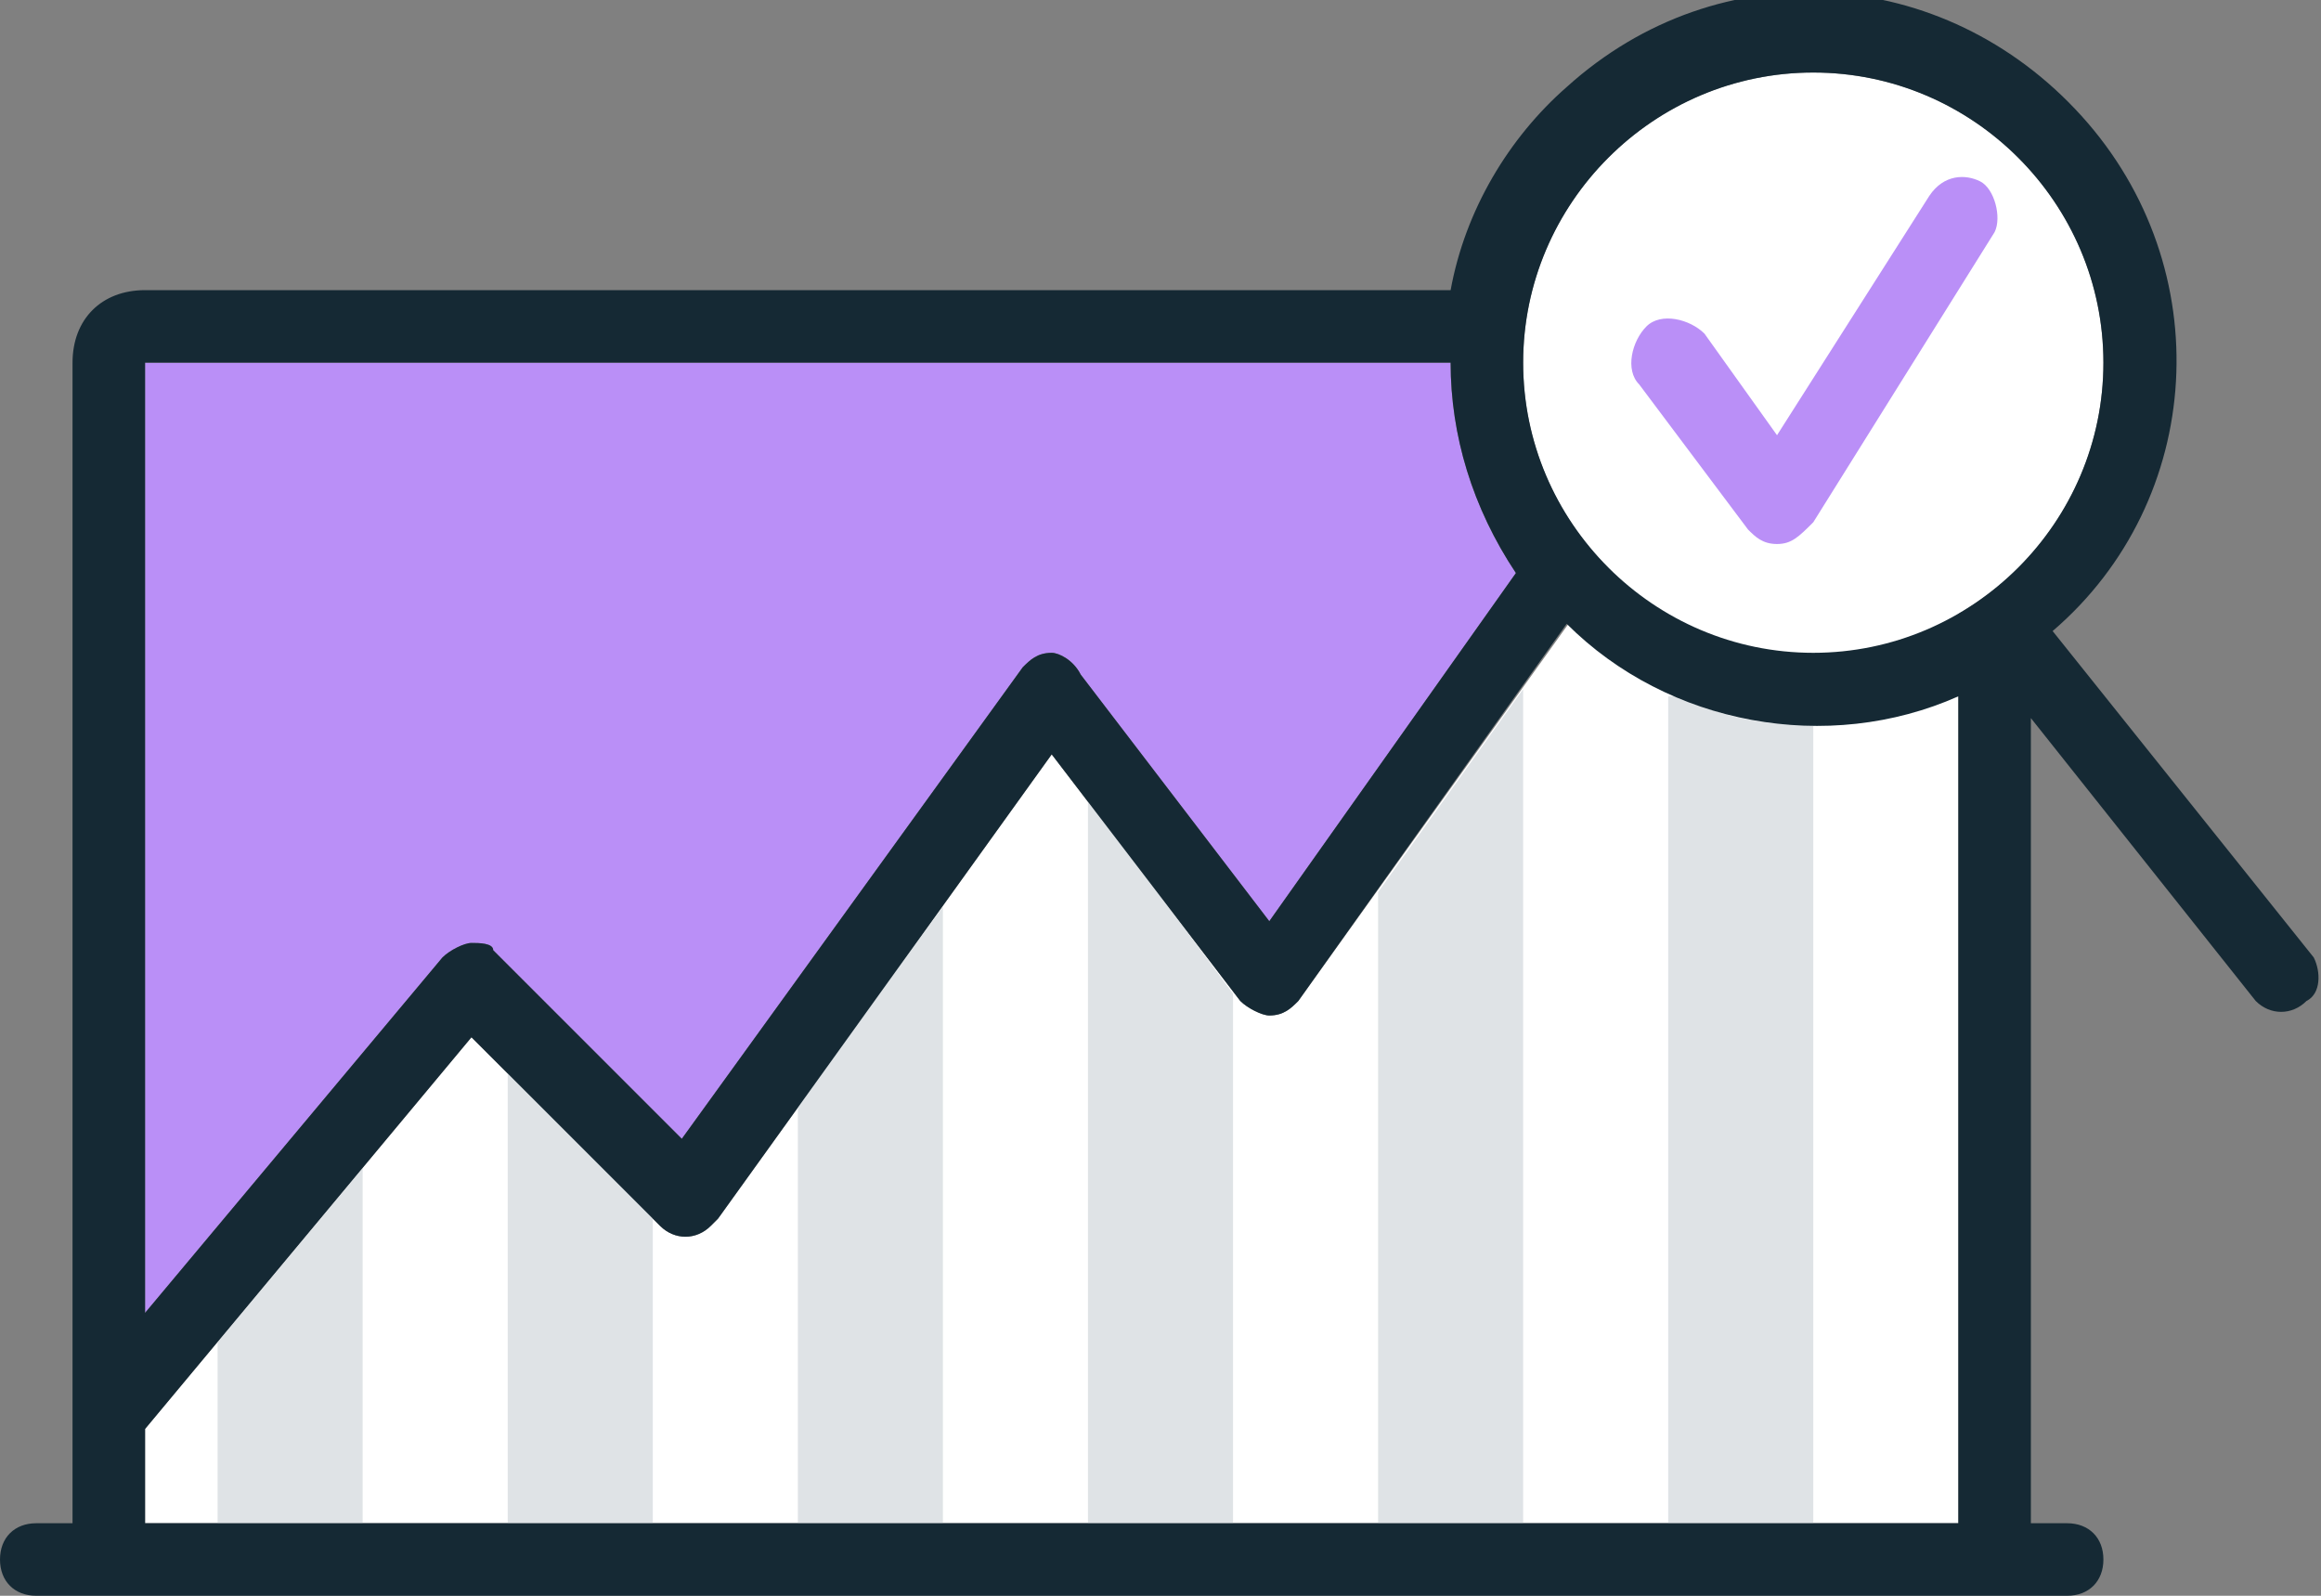 <svg id="Layer_1" xmlns="http://www.w3.org/2000/svg" viewBox="0 0 32 22"><rect x="0" y="0" width="32" height="22" fill="#808080" stroke="none"/><style>.st0{fill:#fff}</style><path class="st0" d="M2 21v-1.3l4.5-5.4 2.6 2.6c.2.2.5.2.7 0l.1-.1 4.6-6.4 2.6 3.4c.1.1.3.2.4.2.2 0 .3-.1.4-.2l4.8-6.7 4.3.8V21H2z"/><circle class="st0" cx="25" cy="5" r="4"/><path d="M24.5 7.5c-.2 0-.3-.1-.4-.2l-1.5-2c-.2-.2-.1-.6.1-.8.2-.2.6-.1.8.1l1 1.4 2.1-3.3c.2-.3.5-.3.7-.2s.3.5.2.7l-2.5 4c-.2.2-.3.3-.5.3zM2 5h18c0 1 .3 2 .9 2.9l-3.4 4.8-2.6-3.4c-.1-.2-.3-.3-.4-.3-.2 0-.3.1-.4.2l-4.7 6.5-2.6-2.6c0-.1-.2-.1-.3-.1-.1 0-.3.1-.4.2L2 18.1V5z" fill="#ba8ff7"/><path d="M3 18.5V21h2v-4.9zm4-3.8V21h2v-4.3zm4 .5V21h2v-8.5zm4-4.2v10h2v-7.3zm4 1.3V21h2V9.5zm4.2-2.7H23V21h2V10c-.6 0-1.3-.1-1.8-.4z" fill="#dfe3e6"/><path d="M31.9 13.2l-3.6-4.5c2.1-1.8 2.3-5 .4-7.1s-5-2.3-7.1-.4c-.8.7-1.4 1.7-1.6 2.8H2c-.6 0-1 .4-1 1v16H.5c-.3 0-.5.2-.5.5s.2.5.5.5h28c.3 0 .5-.2.5-.5s-.2-.5-.5-.5H28V9.9l3.1 3.9c.2.2.5.2.7 0 .2-.1.2-.4.1-.6zM25 1c2.2 0 4 1.8 4 4s-1.8 4-4 4-4-1.8-4-4 1.8-4 4-4zM2 5h18c0 1 .3 2 .9 2.9l-3.4 4.8-2.6-3.4c-.1-.2-.3-.3-.4-.3-.2 0-.3.1-.4.2l-4.7 6.5-2.6-2.6c0-.1-.2-.1-.3-.1-.1 0-.3.1-.4.2L2 18.1V5zm0 16v-1.3l4.5-5.4 2.6 2.6c.2.2.5.2.7 0l.1-.1 4.6-6.4 2.6 3.4c.1.1.3.2.4.2.2 0 .3-.1.4-.2l3.7-5.2c1.4 1.4 3.6 1.8 5.4 1V21H2z" fill="#152934"/></svg>